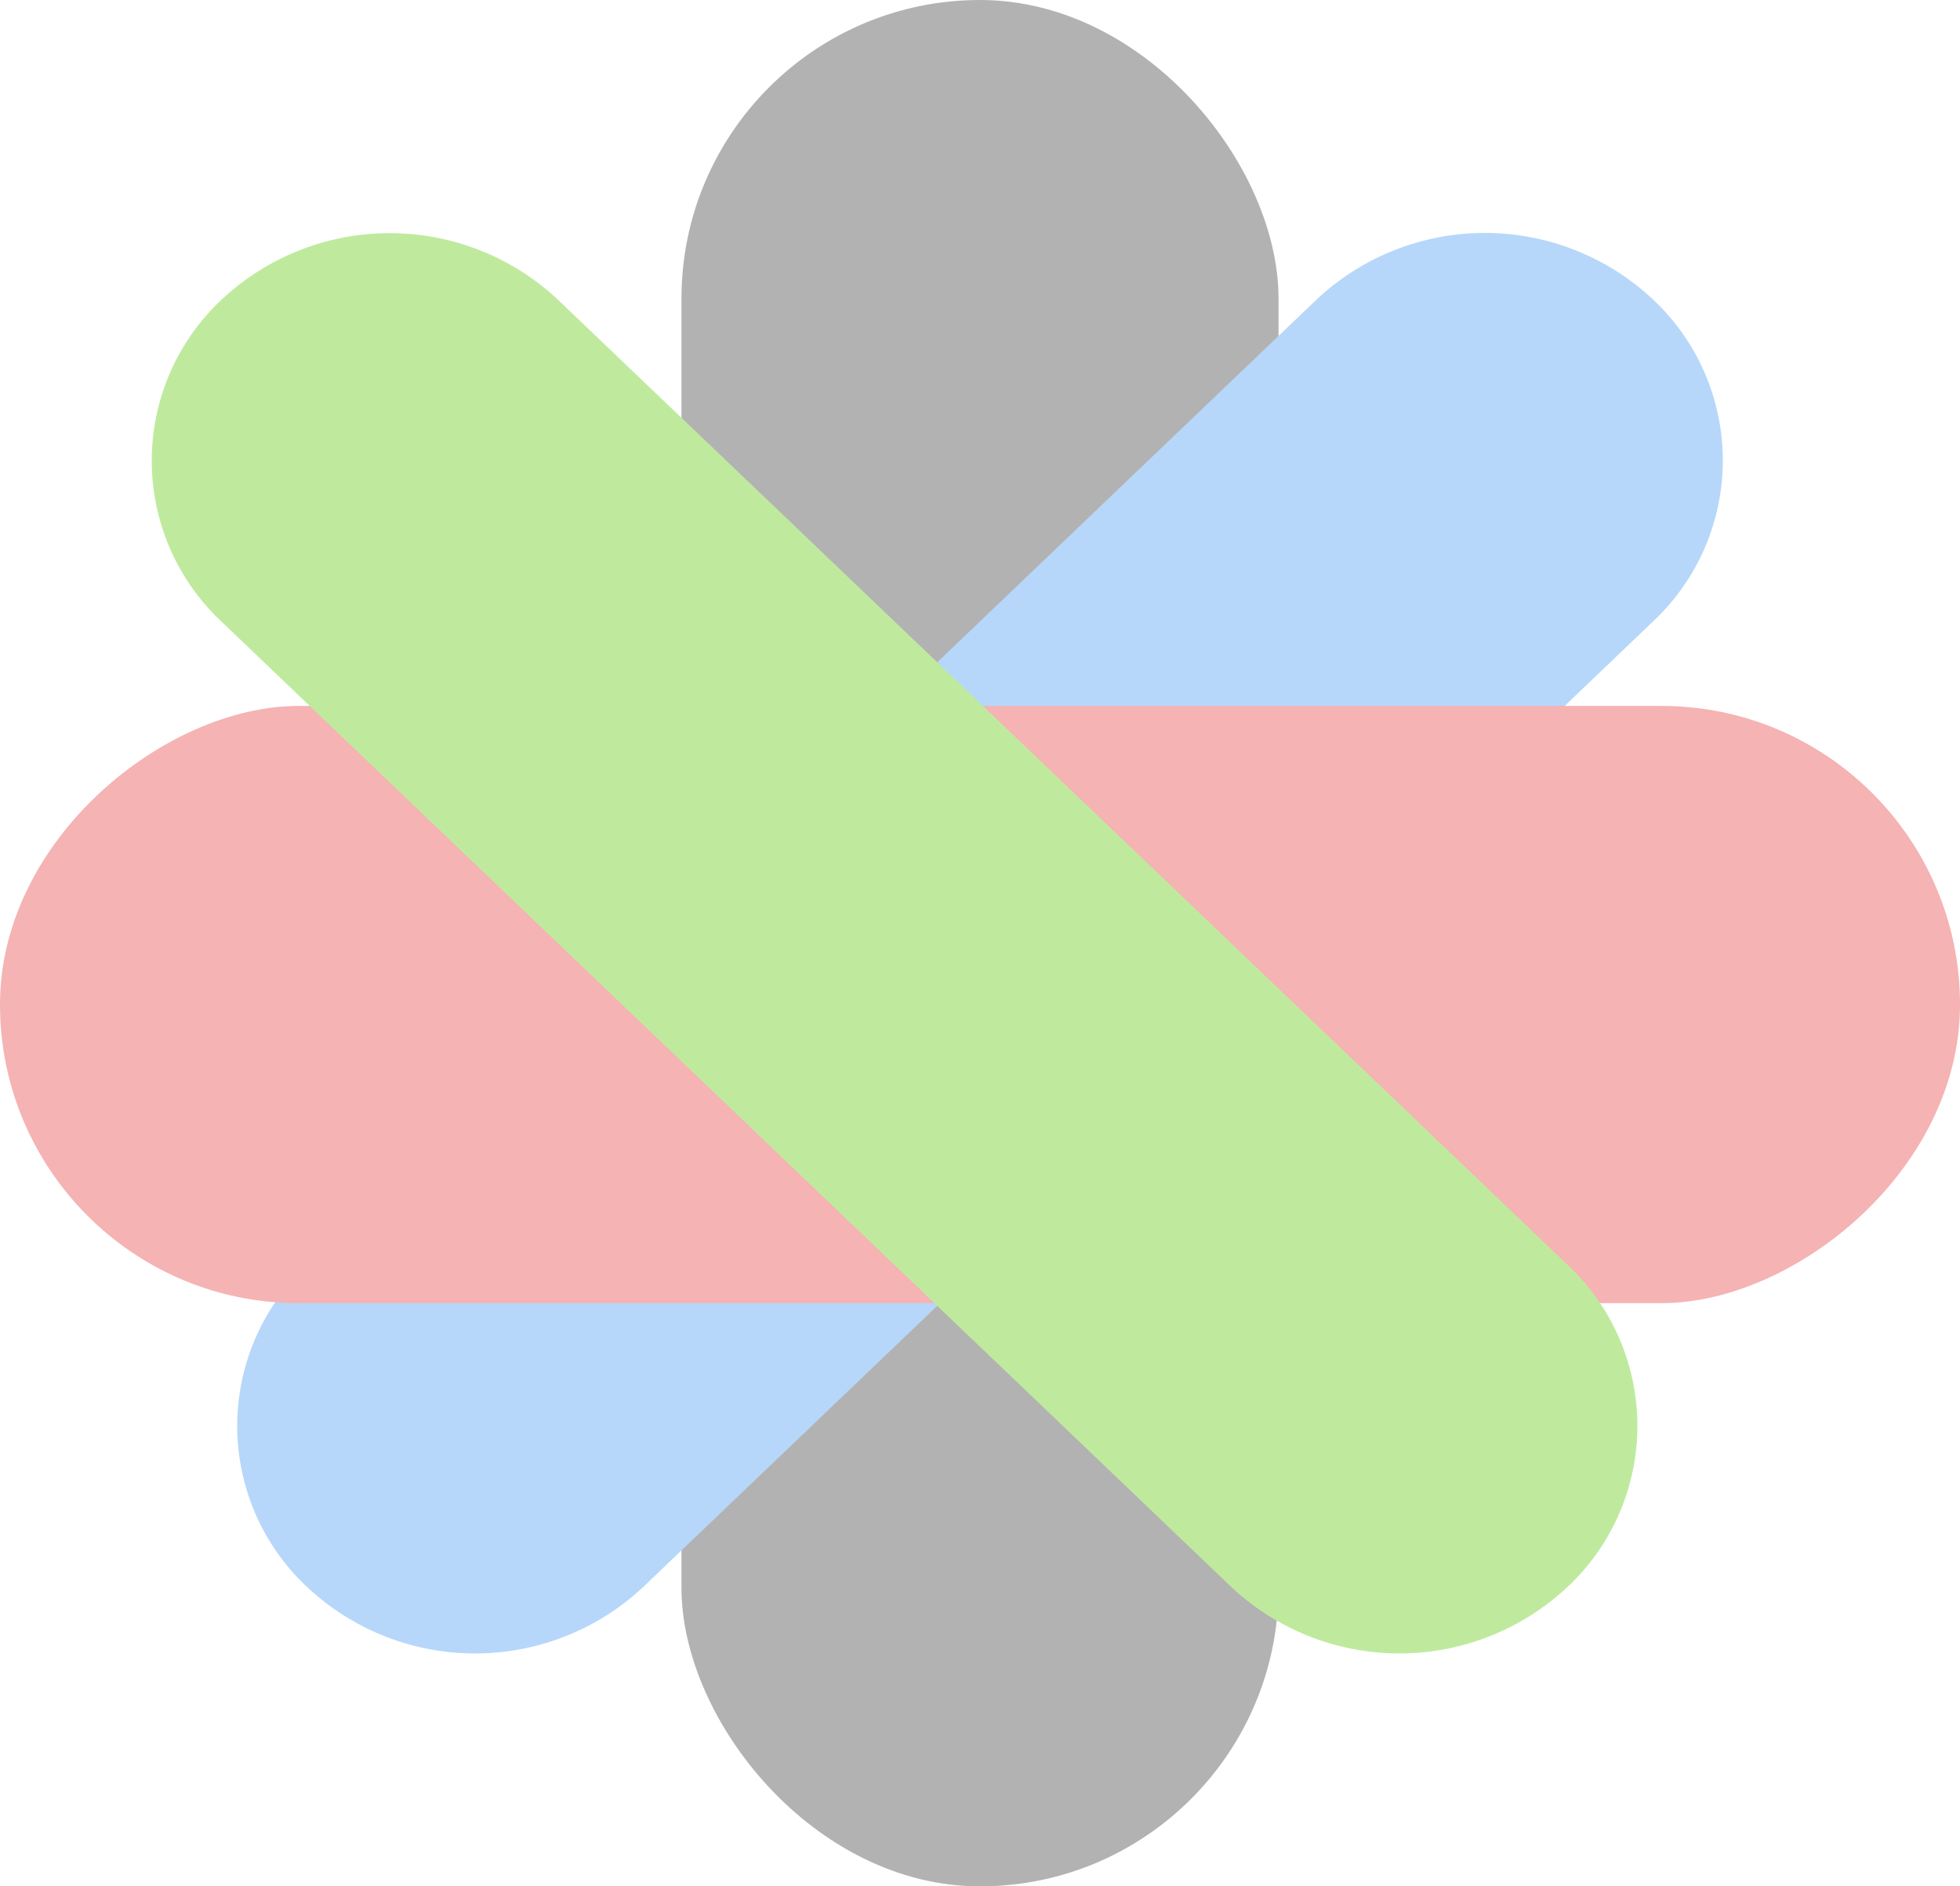 <svg xmlns="http://www.w3.org/2000/svg" width="23.8" height="22.9" viewBox="0 0 23.8 22.9">
  <g id="Group_1" data-name="Group 1" transform="translate(-8.015 -21.1)">
    <rect id="Rectangle_11" data-name="Rectangle 11" width="7.25" height="22.9" rx="3.625" transform="translate(16.29 21.1)" fill="rgba(110,108,108,0.52)"/>
    <path id="Path_2" data-name="Path 2" d="M2.826-.064A2.677,2.677,0,0,1,5.588,2.7L5.206,19.655a2.985,2.985,0,0,1-2.89,2.89A2.677,2.677,0,0,1-.445,19.782L-.064,2.826A2.985,2.985,0,0,1,2.826-.064Z" transform="translate(26.045 22.784) rotate(45)" fill="#b6d7f9"/>
    <rect id="Rectangle_13" data-name="Rectangle 13" width="7.25" height="23.8" rx="3.625" transform="translate(31.815 29.67) rotate(90)" fill="#f5b3b3"/>
    <path id="Path_1" data-name="Path 1" d="M2.826.064a2.985,2.985,0,0,1,2.89,2.89L6.1,19.909a2.677,2.677,0,0,1-2.762,2.762,2.985,2.985,0,0,1-2.89-2.89L.064,2.826A2.677,2.677,0,0,1,2.826.064Z" transform="translate(29.095 38.41) rotate(135)" fill="#bfea9e"/>
  </g>
</svg>
